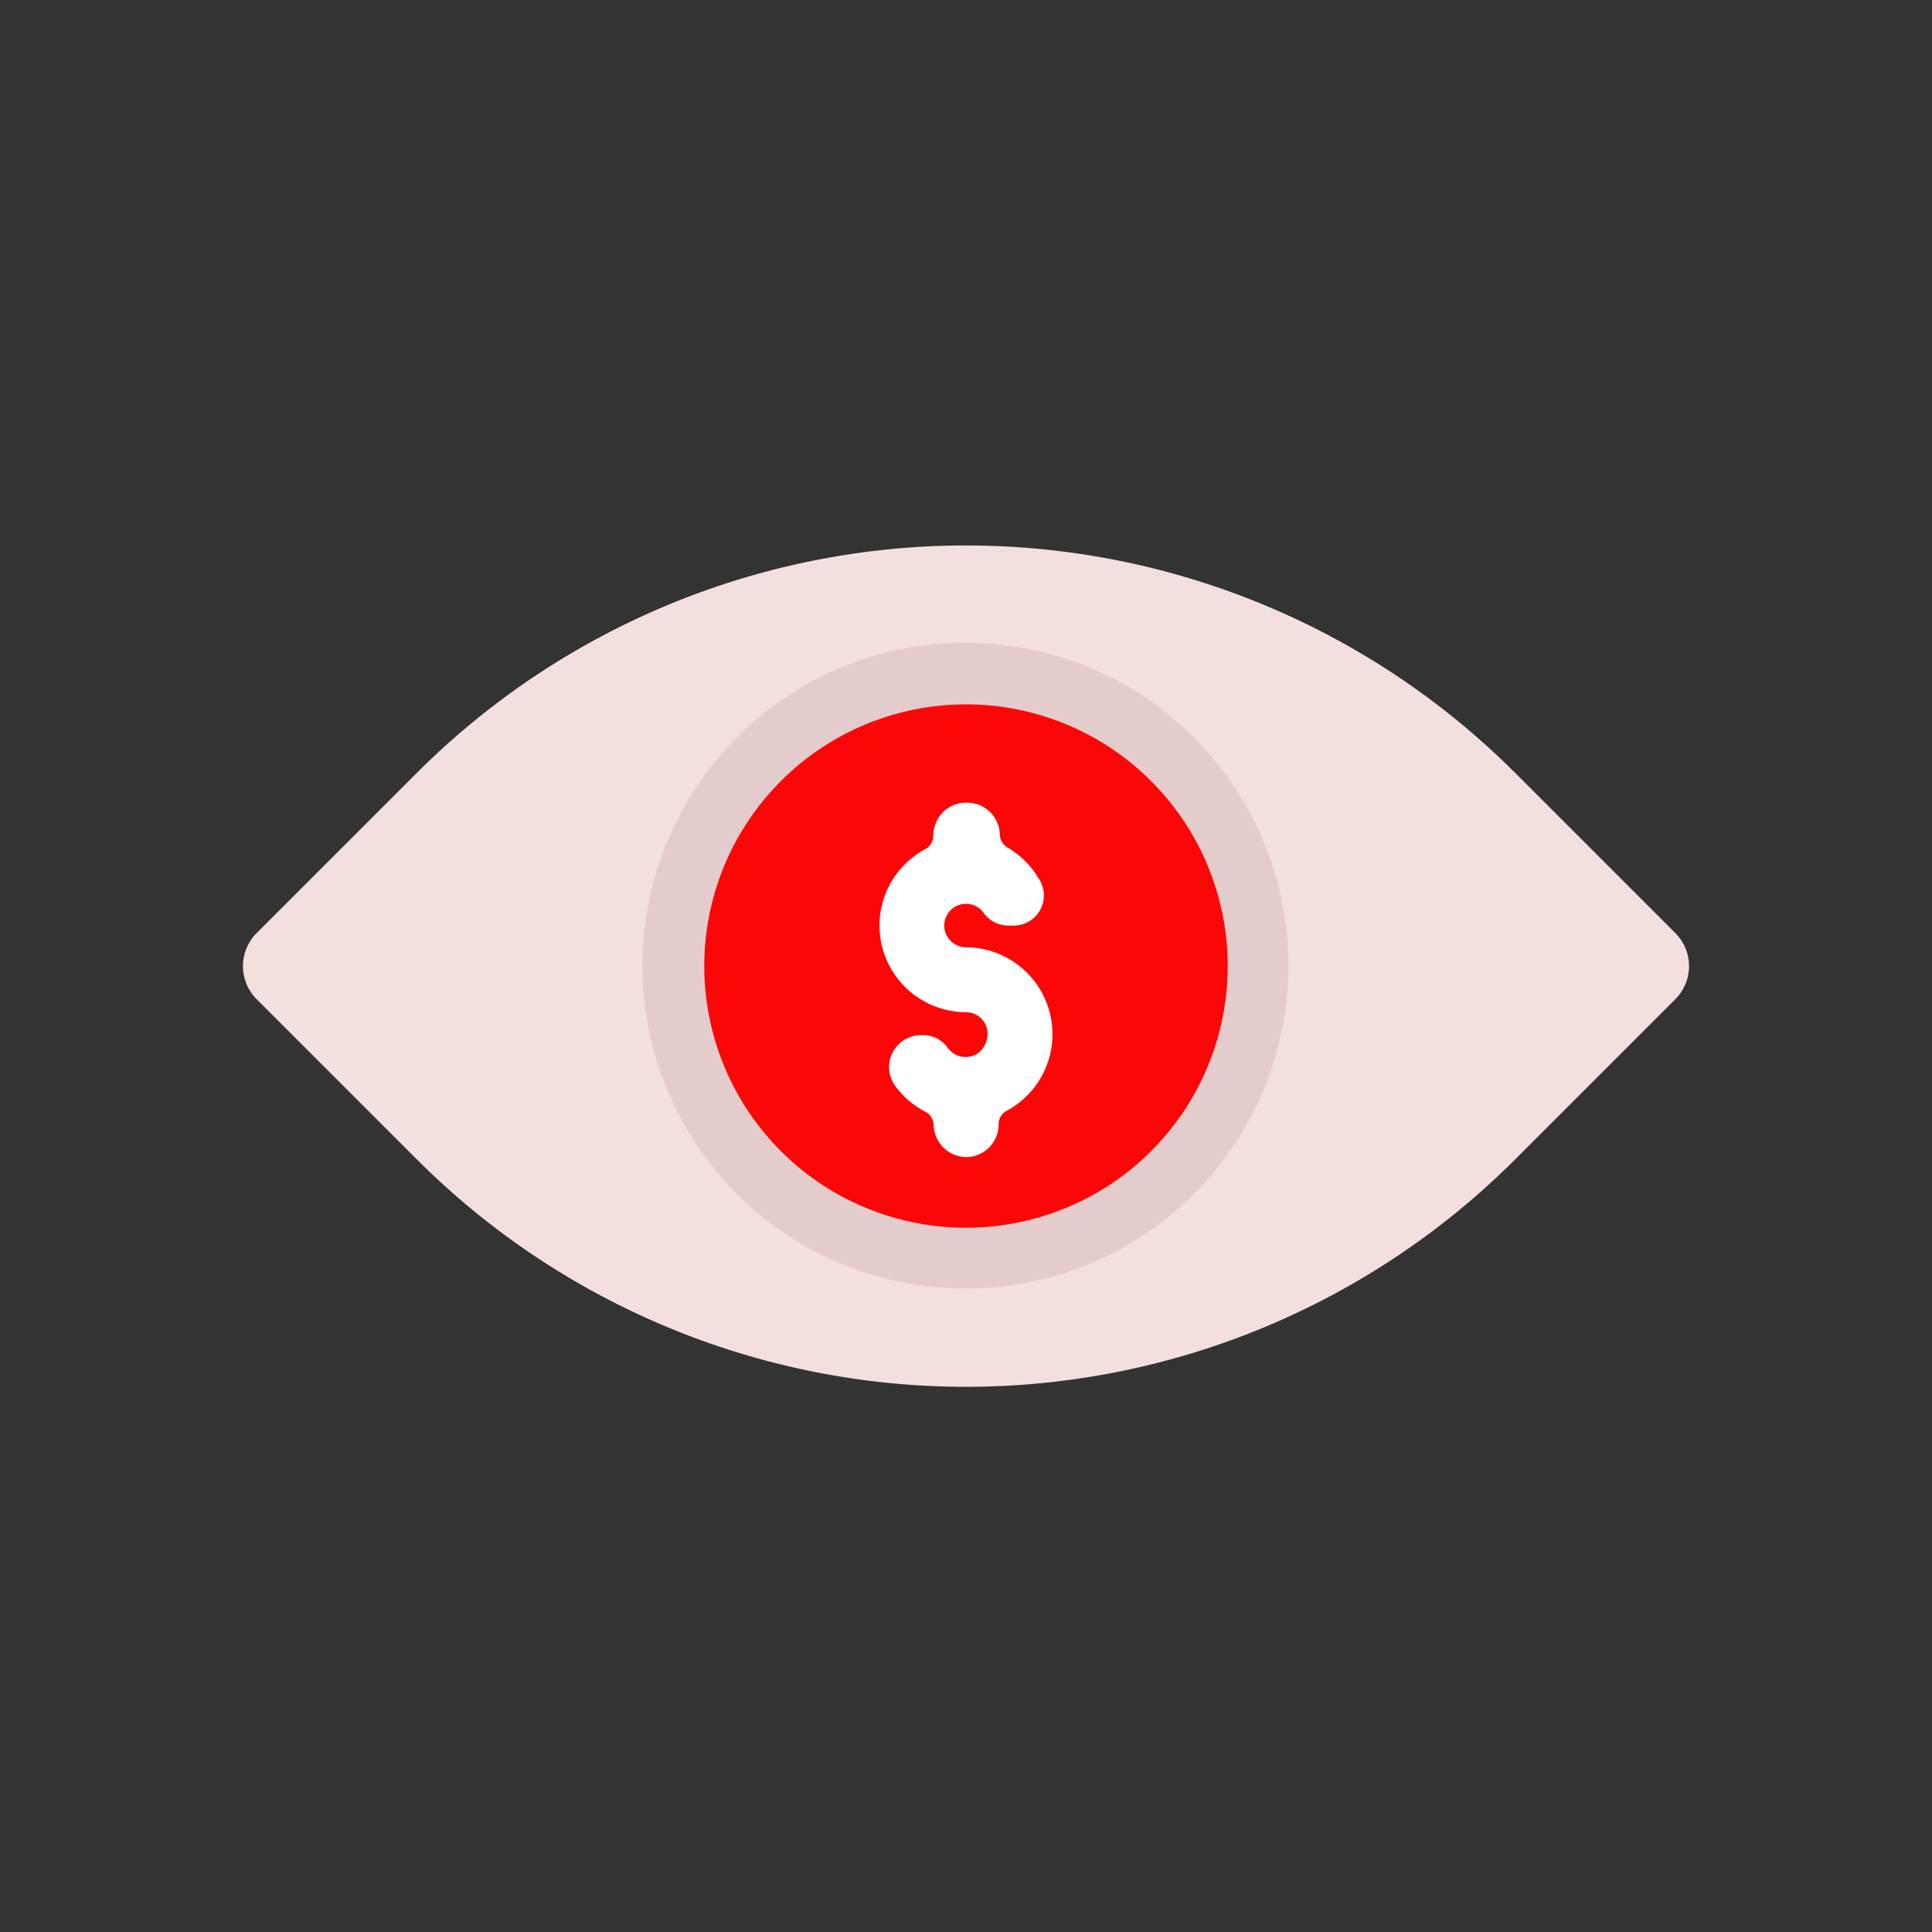 <svg id="Layer_1" data-name="Layer 1" xmlns="http://www.w3.org/2000/svg" viewBox="0 0 64 64"><rect x="0" y="0" width="64" height="64" fill="#333333" stroke="none"/><defs><style>.cls-1{fill:#F4DFDF;}.cls-2{fill:#e5cccc;}.cls-3{fill:#FC0707;}.cls-4{fill:#fff;}</style></defs><title>startup, start up, business, finance, view, vision</title><path class="cls-1" d="M40.35,14.61h7.49a1.55,1.55,0,0,1,1.55,1.55v7.49A25.73,25.73,0,0,1,23.65,49.39H16.16a1.55,1.55,0,0,1-1.55-1.55V40.35A25.73,25.73,0,0,1,40.35,14.61Z" transform="translate(32 -13.25) rotate(45)"/><path class="cls-2" d="M25.48,40.49a10.7,10.7,0,1,1,13,0A10.72,10.72,0,0,1,25.48,40.49Z"/><path class="cls-3" d="M26.72,38.88a8.67,8.67,0,1,1,10.56,0A8.68,8.68,0,0,1,26.72,38.88Z"/><path class="cls-4" d="M32,31.38h0a.72.72,0,1,1,0-1.44.72.72,0,0,1,.57.28,1,1,0,0,0,.82.44h.13a1,1,0,0,0,.88-1.57,2.9,2.9,0,0,0-1-1,.53.53,0,0,1-.28-.46h0A1.08,1.08,0,0,0,32,26.59h0a1.08,1.08,0,0,0-1.08,1.08h0a.52.52,0,0,1-.27.46A2.87,2.87,0,0,0,32,33.53H32a.72.72,0,0,1,.66,1,.7.7,0,0,1-.45.45.73.73,0,0,1-.81-.26,1,1,0,0,0-.77-.43h-.12a1.06,1.06,0,0,0-.85,1.69,2.84,2.84,0,0,0,1,.85.52.52,0,0,1,.27.46h0A1.09,1.09,0,0,0,32,38.33h0a1.08,1.08,0,0,0,1.08-1.08h0a.51.51,0,0,1,.28-.46A2.88,2.88,0,0,0,32,31.38Z"/></svg>